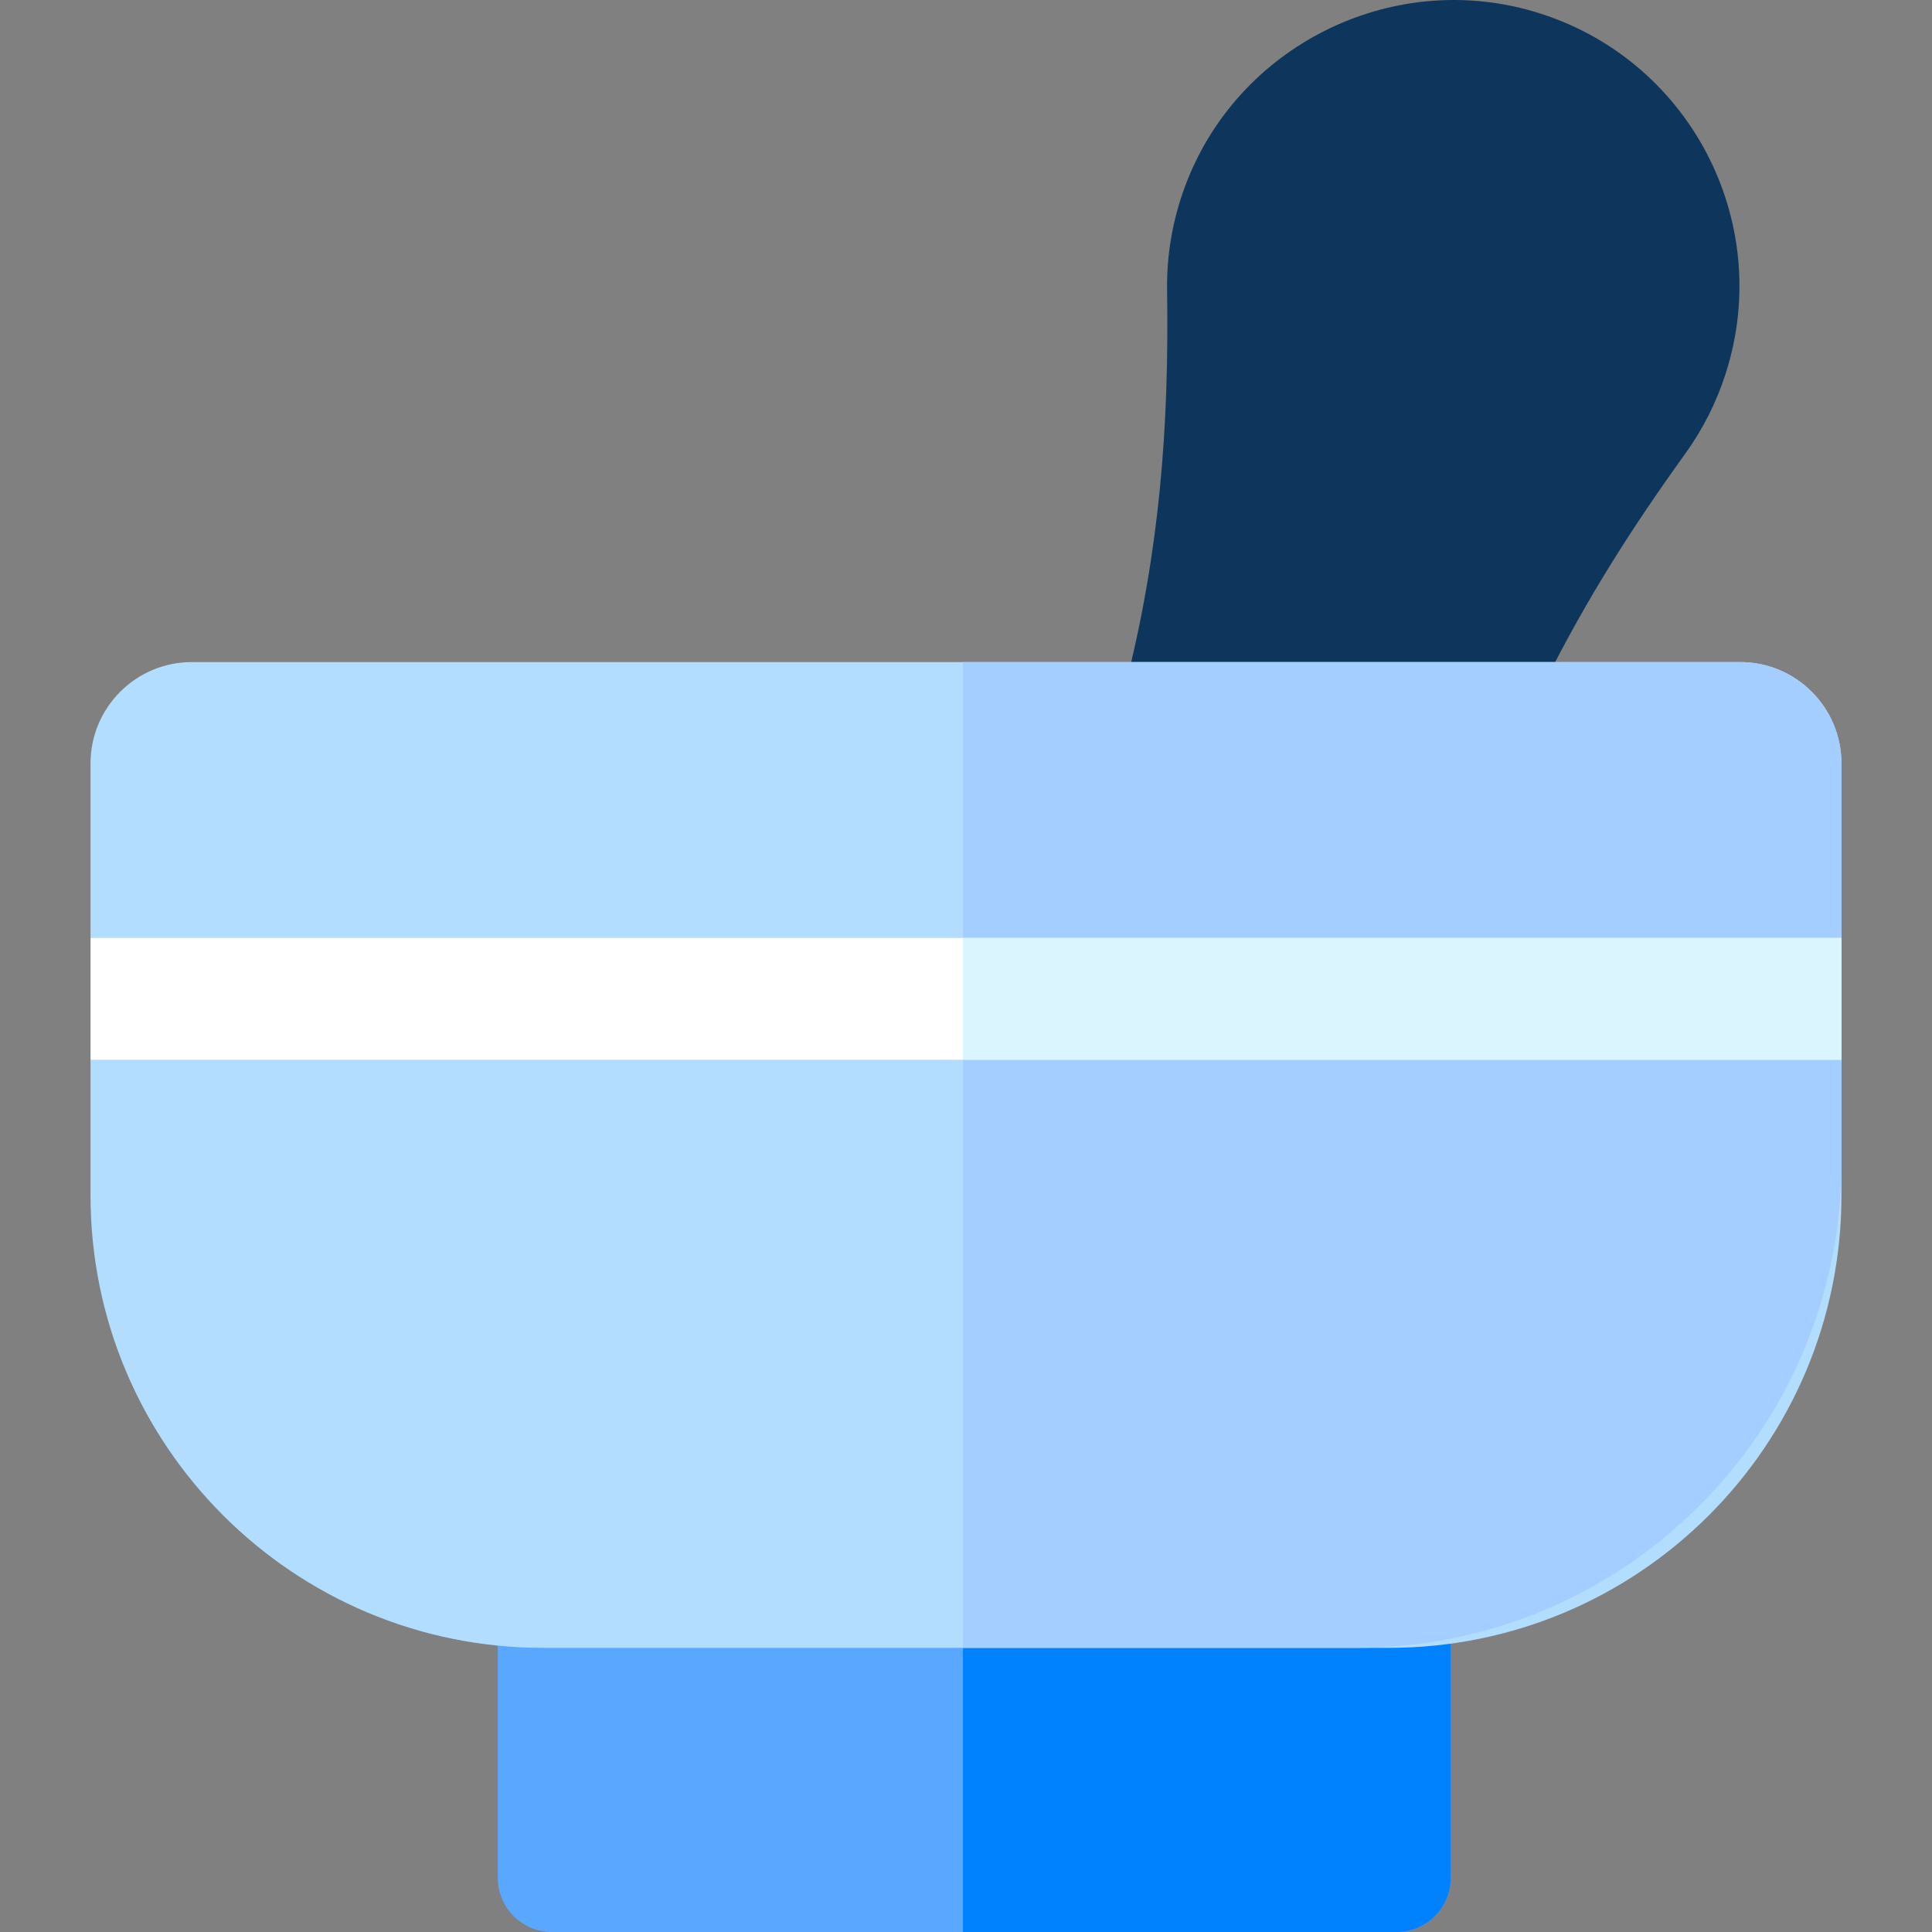 <svg id="Layer_1" enable-background="new 0 0 510.277 510.277" height="512" viewBox="0 0 510.277 510.277" width="512" xmlns="http://www.w3.org/2000/svg"><rect x="0" y="0" width="510.277" height="510.277" fill="#808080" stroke="none"/><g><path d="m383.168 432.949v63.03c0 7.896-6.401 14.298-14.298 14.298h-223.092c-7.896 0-14.298-6.401-14.298-14.298v-62.266l139.161-59.546z" fill="#59a7ff"/><path d="m254.33 381.147v129.13h114.54c7.896 0 14.298-6.401 14.298-14.298v-63.03l-112.527-58.781z" fill="#0082ff"/><path d="m407.983 180.28c11.088-22.107 22.722-40.435 37.222-60.596 4.503-6.262 8.116-13.326 10.596-21.07 12.921-40.345-9.837-83.569-50.721-95.576-37.956-11.147-78.56 9.288-92.18 46.428-3.308 9.02-4.792 18.227-4.653 27.236.554 35.994-1.996 68.582-10.741 103.382l40.107 60.569z" fill="#0e365c"/><path d="m366.835 435.229h-223.399c-66.015 0-119.53-53.516-119.53-119.53v-35.809l91.546-16.078-91.546-16.078v-46.088c0-14.793 11.992-26.784 26.784-26.784h408.891c14.793 0 26.784 11.992 26.784 26.784v46.088l-116.018 12.379 116.018 19.778v35.807c0 66.015-53.516 119.531-119.53 119.531z" fill="#b3ddff"/><path d="m254.33 435.228h103.912c70.761 0 128.124-57.363 128.124-128.124v-105.457c0-14.793-11.992-26.784-26.784-26.784h-205.252z" fill="#a4ceff"/><path d="m23.912 279.89c.005 0 .01.001.015.001h462.444.001v-32.156h-.001-462.444c-.005 0-.01.001-.015.001z" fill="#fff"/><path d="m254.33 247.735v32.156h232.041.001v-32.156z" fill="#dbf5ff"/></g></svg>